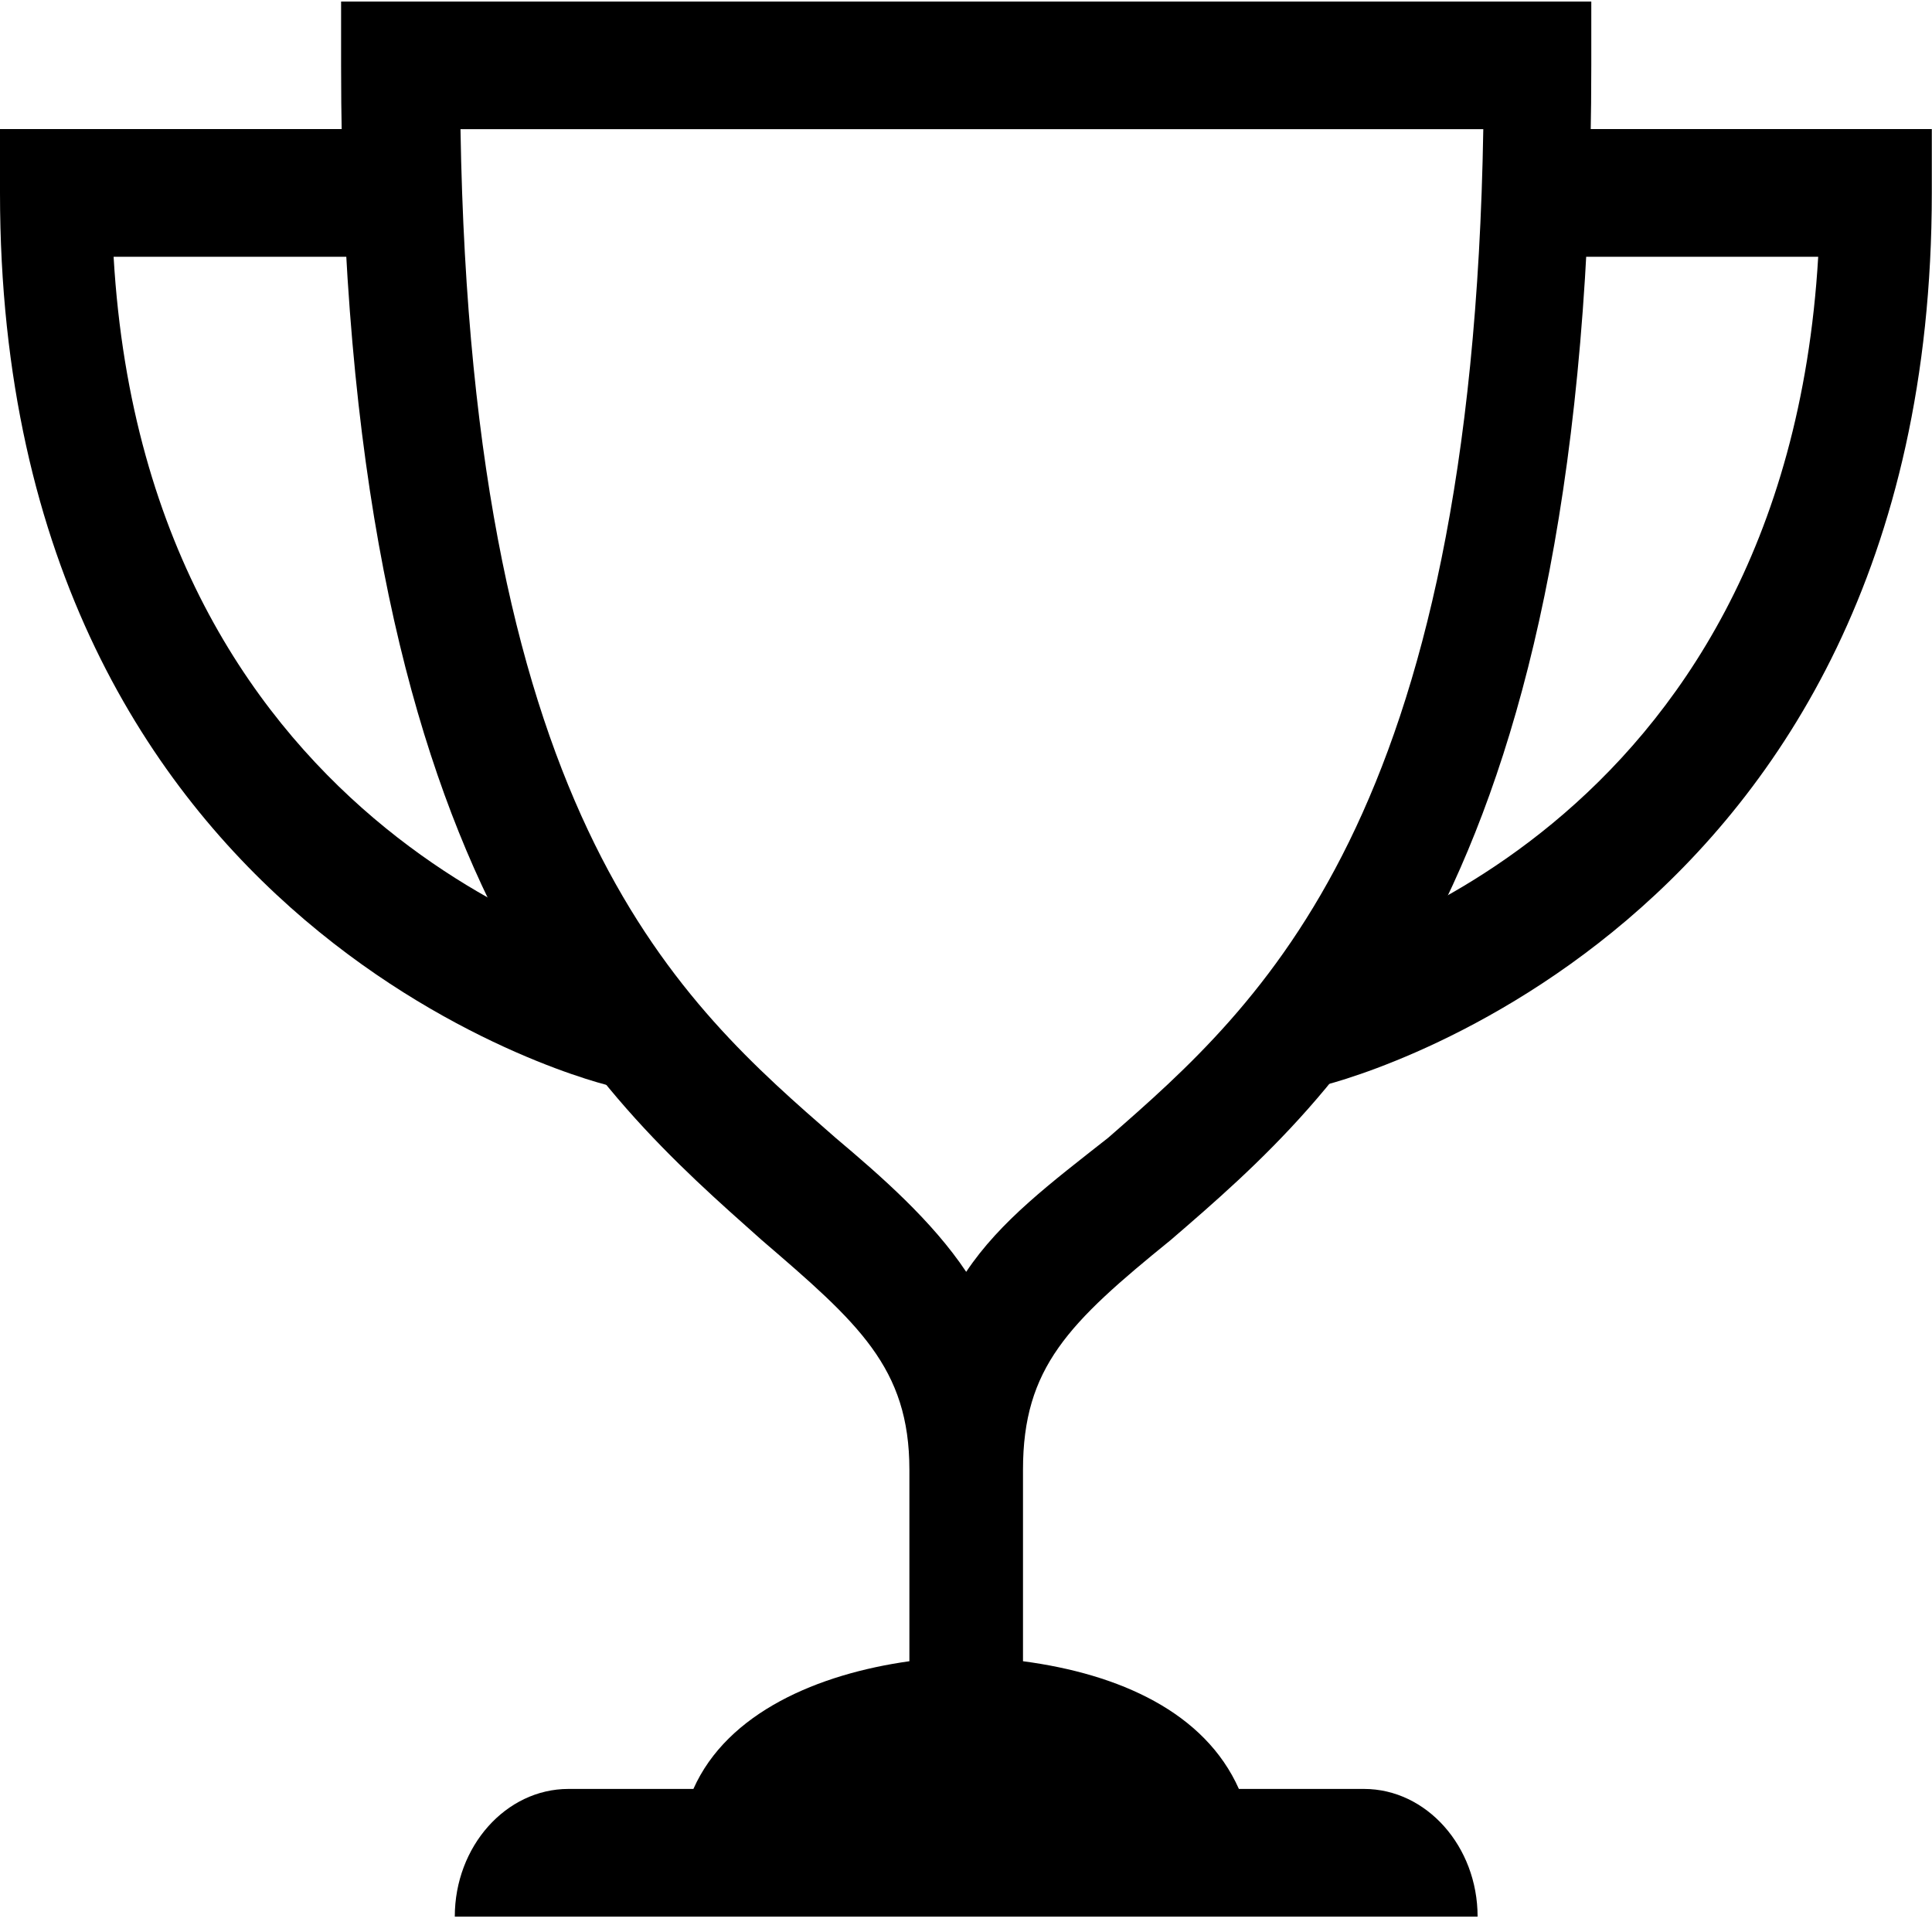 <svg width="20" height="20" viewBox="0 0 20 20" fill="none" xmlns="http://www.w3.org/2000/svg">
<path d="M12.12 12.836C13.884 11.316 16.473 9.069 16.473 0.676V0.016H3.531V0.676C3.531 9.069 6.178 11.316 7.884 12.836C8.884 13.695 9.414 14.157 9.414 15.215V17.197C8.472 17.329 7.531 17.726 7.178 18.519H5.884C5.237 18.519 4.708 19.114 4.708 19.841H15.296C15.296 19.114 14.767 18.519 14.12 18.519H12.825C12.472 17.726 11.59 17.329 10.59 17.197V15.215C10.59 14.157 11.061 13.695 12.12 12.836ZM10.002 13.166C9.649 12.637 9.12 12.175 8.649 11.778C7.061 10.391 4.884 8.54 4.767 1.337H15.355C15.237 8.474 13.061 10.391 11.472 11.778C10.884 12.241 10.355 12.637 10.002 13.166Z" fill="black"/>
<path d="M6.353 11.248C6.294 11.248 0 9.729 0 1.997V1.336H4.118V2.658H1.176C1.529 8.737 6.529 9.927 6.588 9.927L6.353 11.248Z" fill="black"/>
<path d="M13.646 11.248L13.41 9.927C13.646 9.861 18.469 8.671 18.822 2.658H15.881V1.336H19.998V1.997C19.998 9.729 13.704 11.248 13.646 11.248Z" fill="black"/>
</svg>
